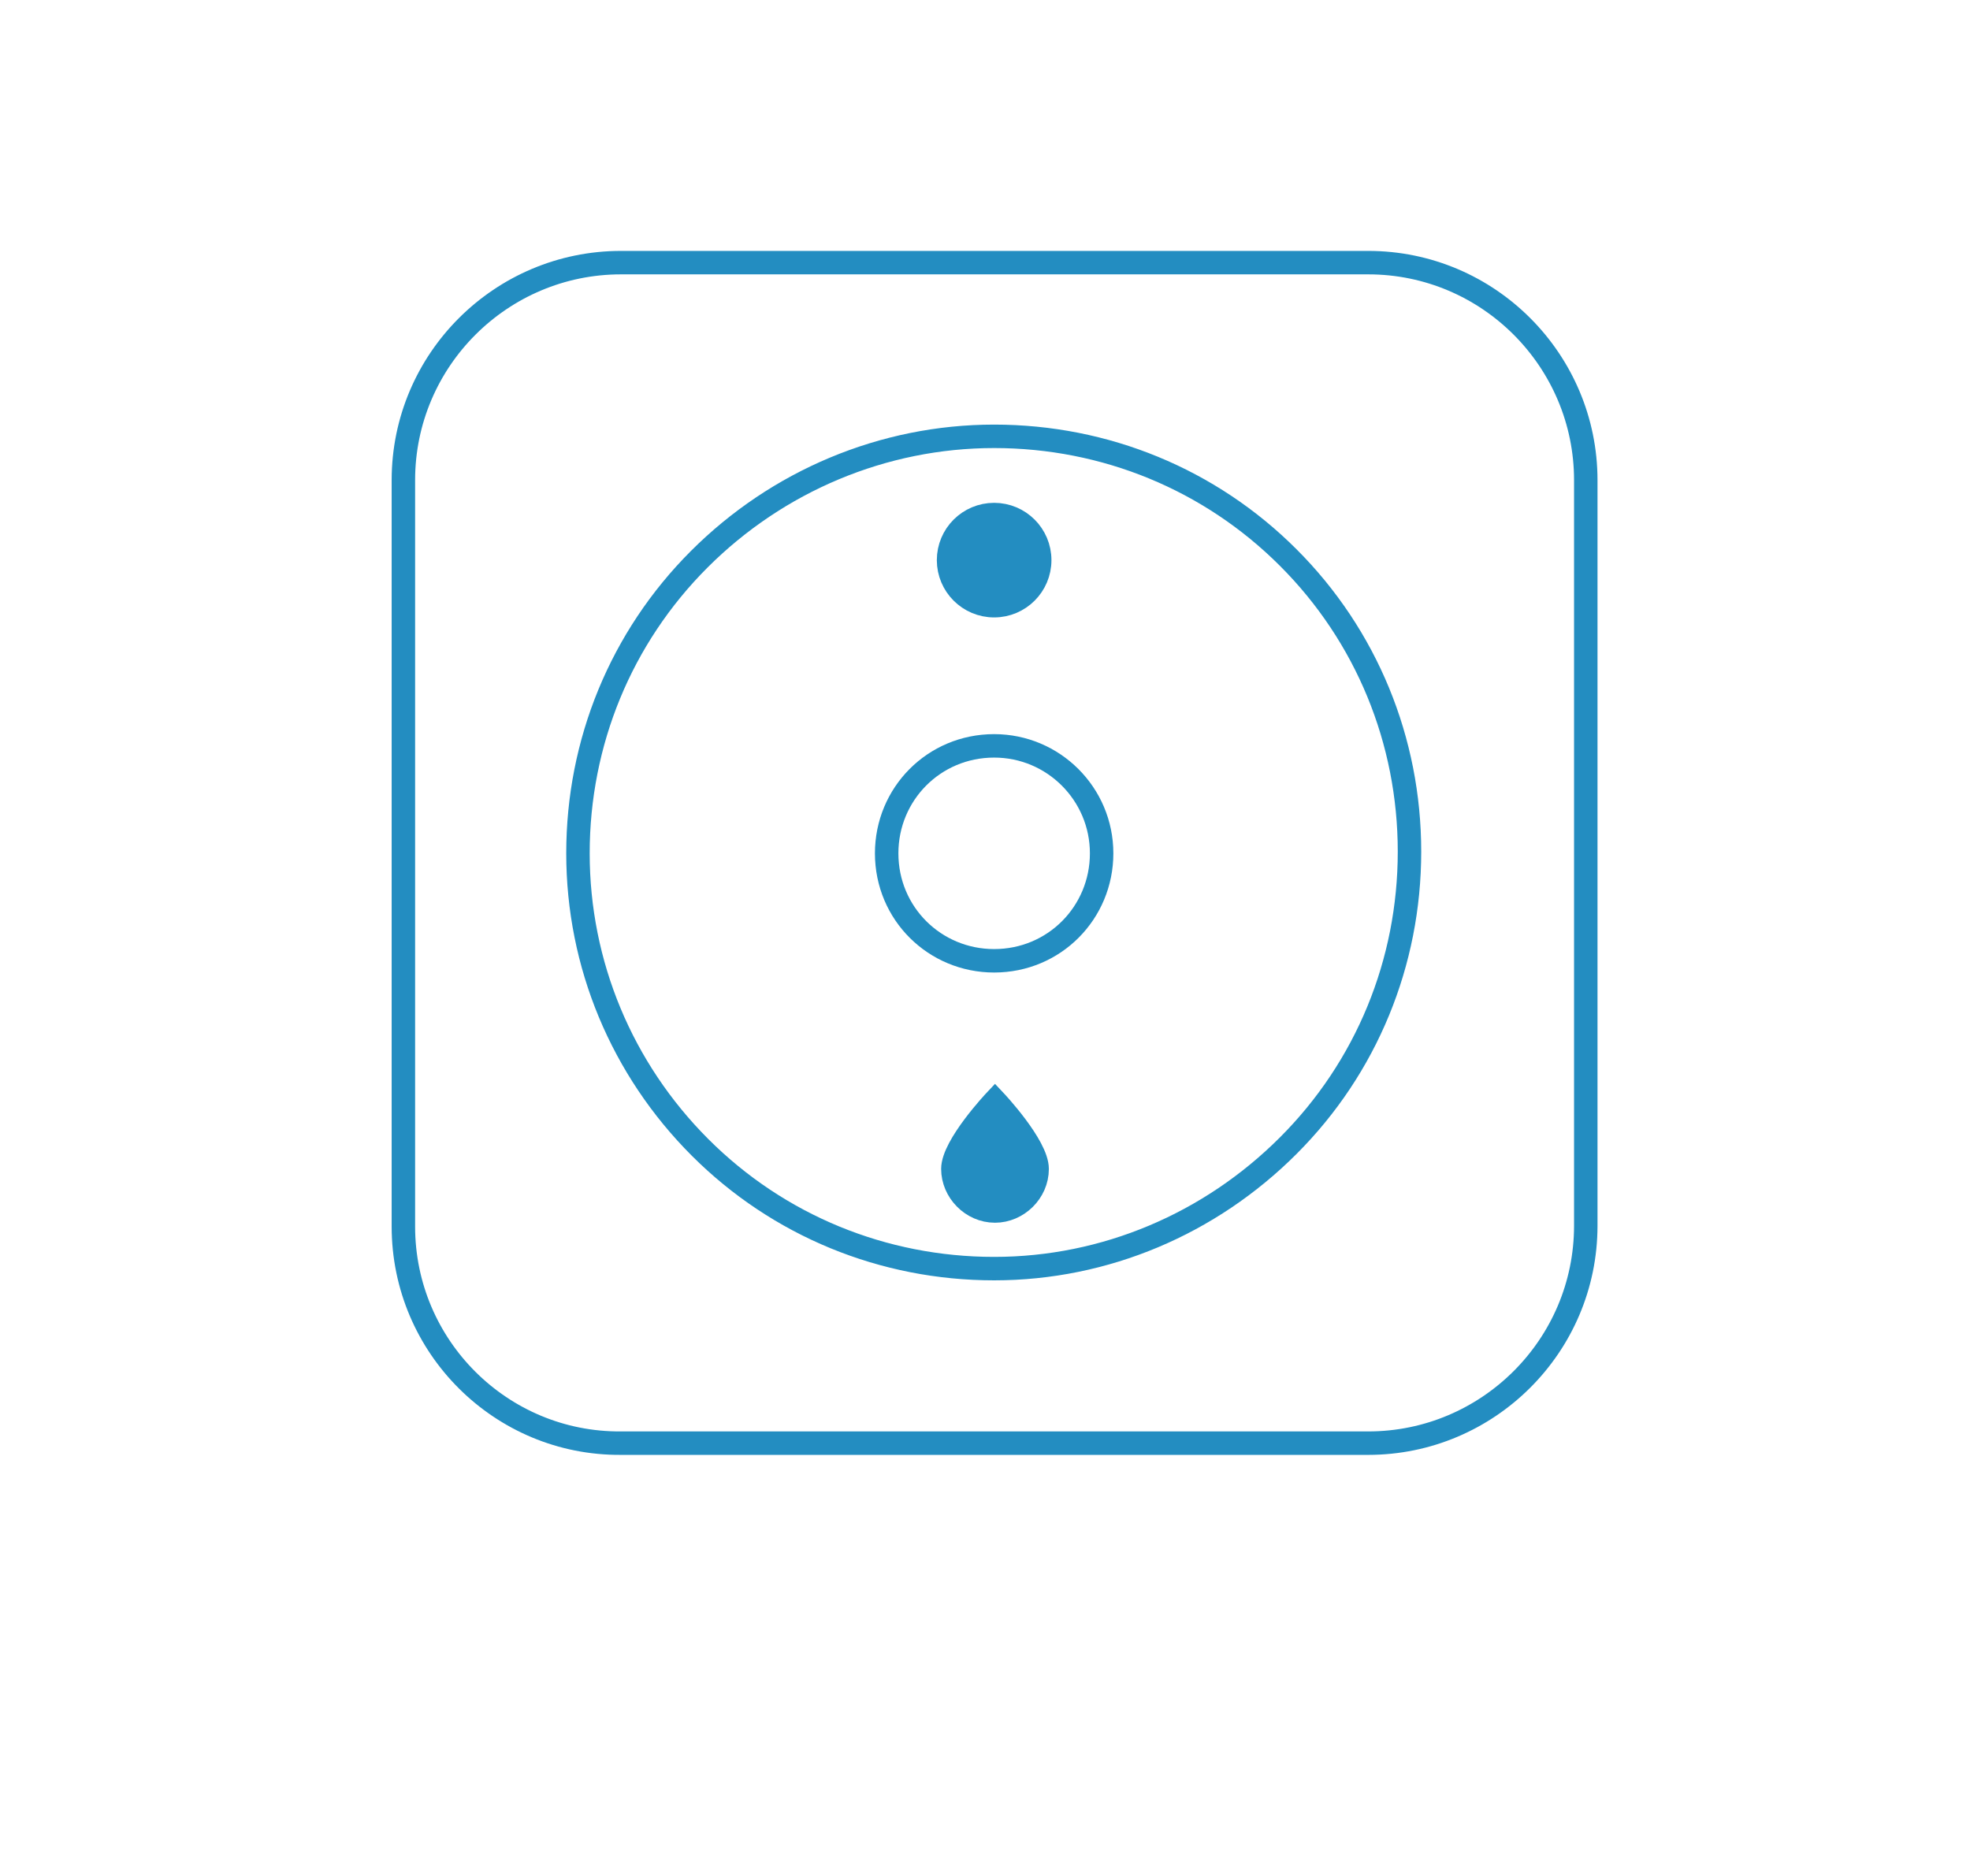 <svg width="84" height="80" viewBox="0 0 84 80" fill="none" xmlns="http://www.w3.org/2000/svg">
<g filter="url(#filter0_d)">
<rect x="4" width="76" height="72" rx="12" fill="white"/>
</g>
<path d="M58.34 11.2C63.474 11.2 67.617 15.38 67.617 20.477V52.267C67.617 57.4 63.437 61.543 58.34 61.543H26.477C21.38 61.58 17.2 57.437 17.2 52.303V20.477C17.2 15.343 21.38 11.2 26.477 11.2H58.34Z" stroke="#238DC1" stroke-miterlimit="10"/>
<path d="M42.39 18.607C47.12 18.607 51.594 20.44 54.93 23.777C58.267 27.113 60.1 31.587 60.1 36.317C60.1 41.047 58.267 45.52 54.93 48.857C51.594 52.193 47.12 54.1 42.39 54.1C37.66 54.1 33.187 52.267 29.85 48.93C26.514 45.593 24.644 41.12 24.644 36.39C24.644 31.66 26.477 27.187 29.814 23.85C33.15 20.513 37.66 18.607 42.39 18.607Z" stroke="#238DC1" stroke-miterlimit="10"/>
<path d="M42.39 31.807C39.823 31.807 37.807 33.86 37.807 36.39C37.807 38.957 39.86 40.973 42.39 40.973C44.957 40.973 46.973 38.92 46.973 36.39C46.973 33.86 44.92 31.807 42.39 31.807Z" stroke="#238DC1" stroke-miterlimit="10"/>
<path d="M42.39 25.83C43.463 25.83 44.333 24.96 44.333 23.887C44.333 22.813 43.463 21.943 42.39 21.943C41.316 21.943 40.446 22.813 40.446 23.887C40.446 24.96 41.316 25.83 42.39 25.83Z" fill="#238DC1" stroke="#238DC1" stroke-miterlimit="10"/>
<path d="M44.223 49.847C44.223 50.837 43.38 51.643 42.426 51.643C41.437 51.643 40.63 50.8 40.63 49.847C40.63 48.857 42.426 46.95 42.426 46.95C42.426 46.95 44.223 48.857 44.223 49.847Z" fill="#238DC1" stroke="#238DC1" stroke-miterlimit="10"/>
<defs>
<filter id="filter0_d" x="0" y="0" width="84" height="80" filterUnits="userSpaceOnUse" color-interpolation-filters="sRGB">
<feFlood flood-opacity="0" result="BackgroundImageFix"/>
<feColorMatrix in="SourceAlpha" type="matrix" values="0 0 0 0 0 0 0 0 0 0 0 0 0 0 0 0 0 0 127 0"/>
<feOffset dy="4"/>
<feGaussianBlur stdDeviation="2"/>
<feColorMatrix type="matrix" values="0 0 0 0 0 0 0 0 0 0 0 0 0 0 0 0 0 0 0.3 0"/>
<feBlend mode="normal" in2="BackgroundImageFix" result="effect1_dropShadow"/>
<feBlend mode="normal" in="SourceGraphic" in2="effect1_dropShadow" result="shape"/>
</filter>
</defs>
</svg>

